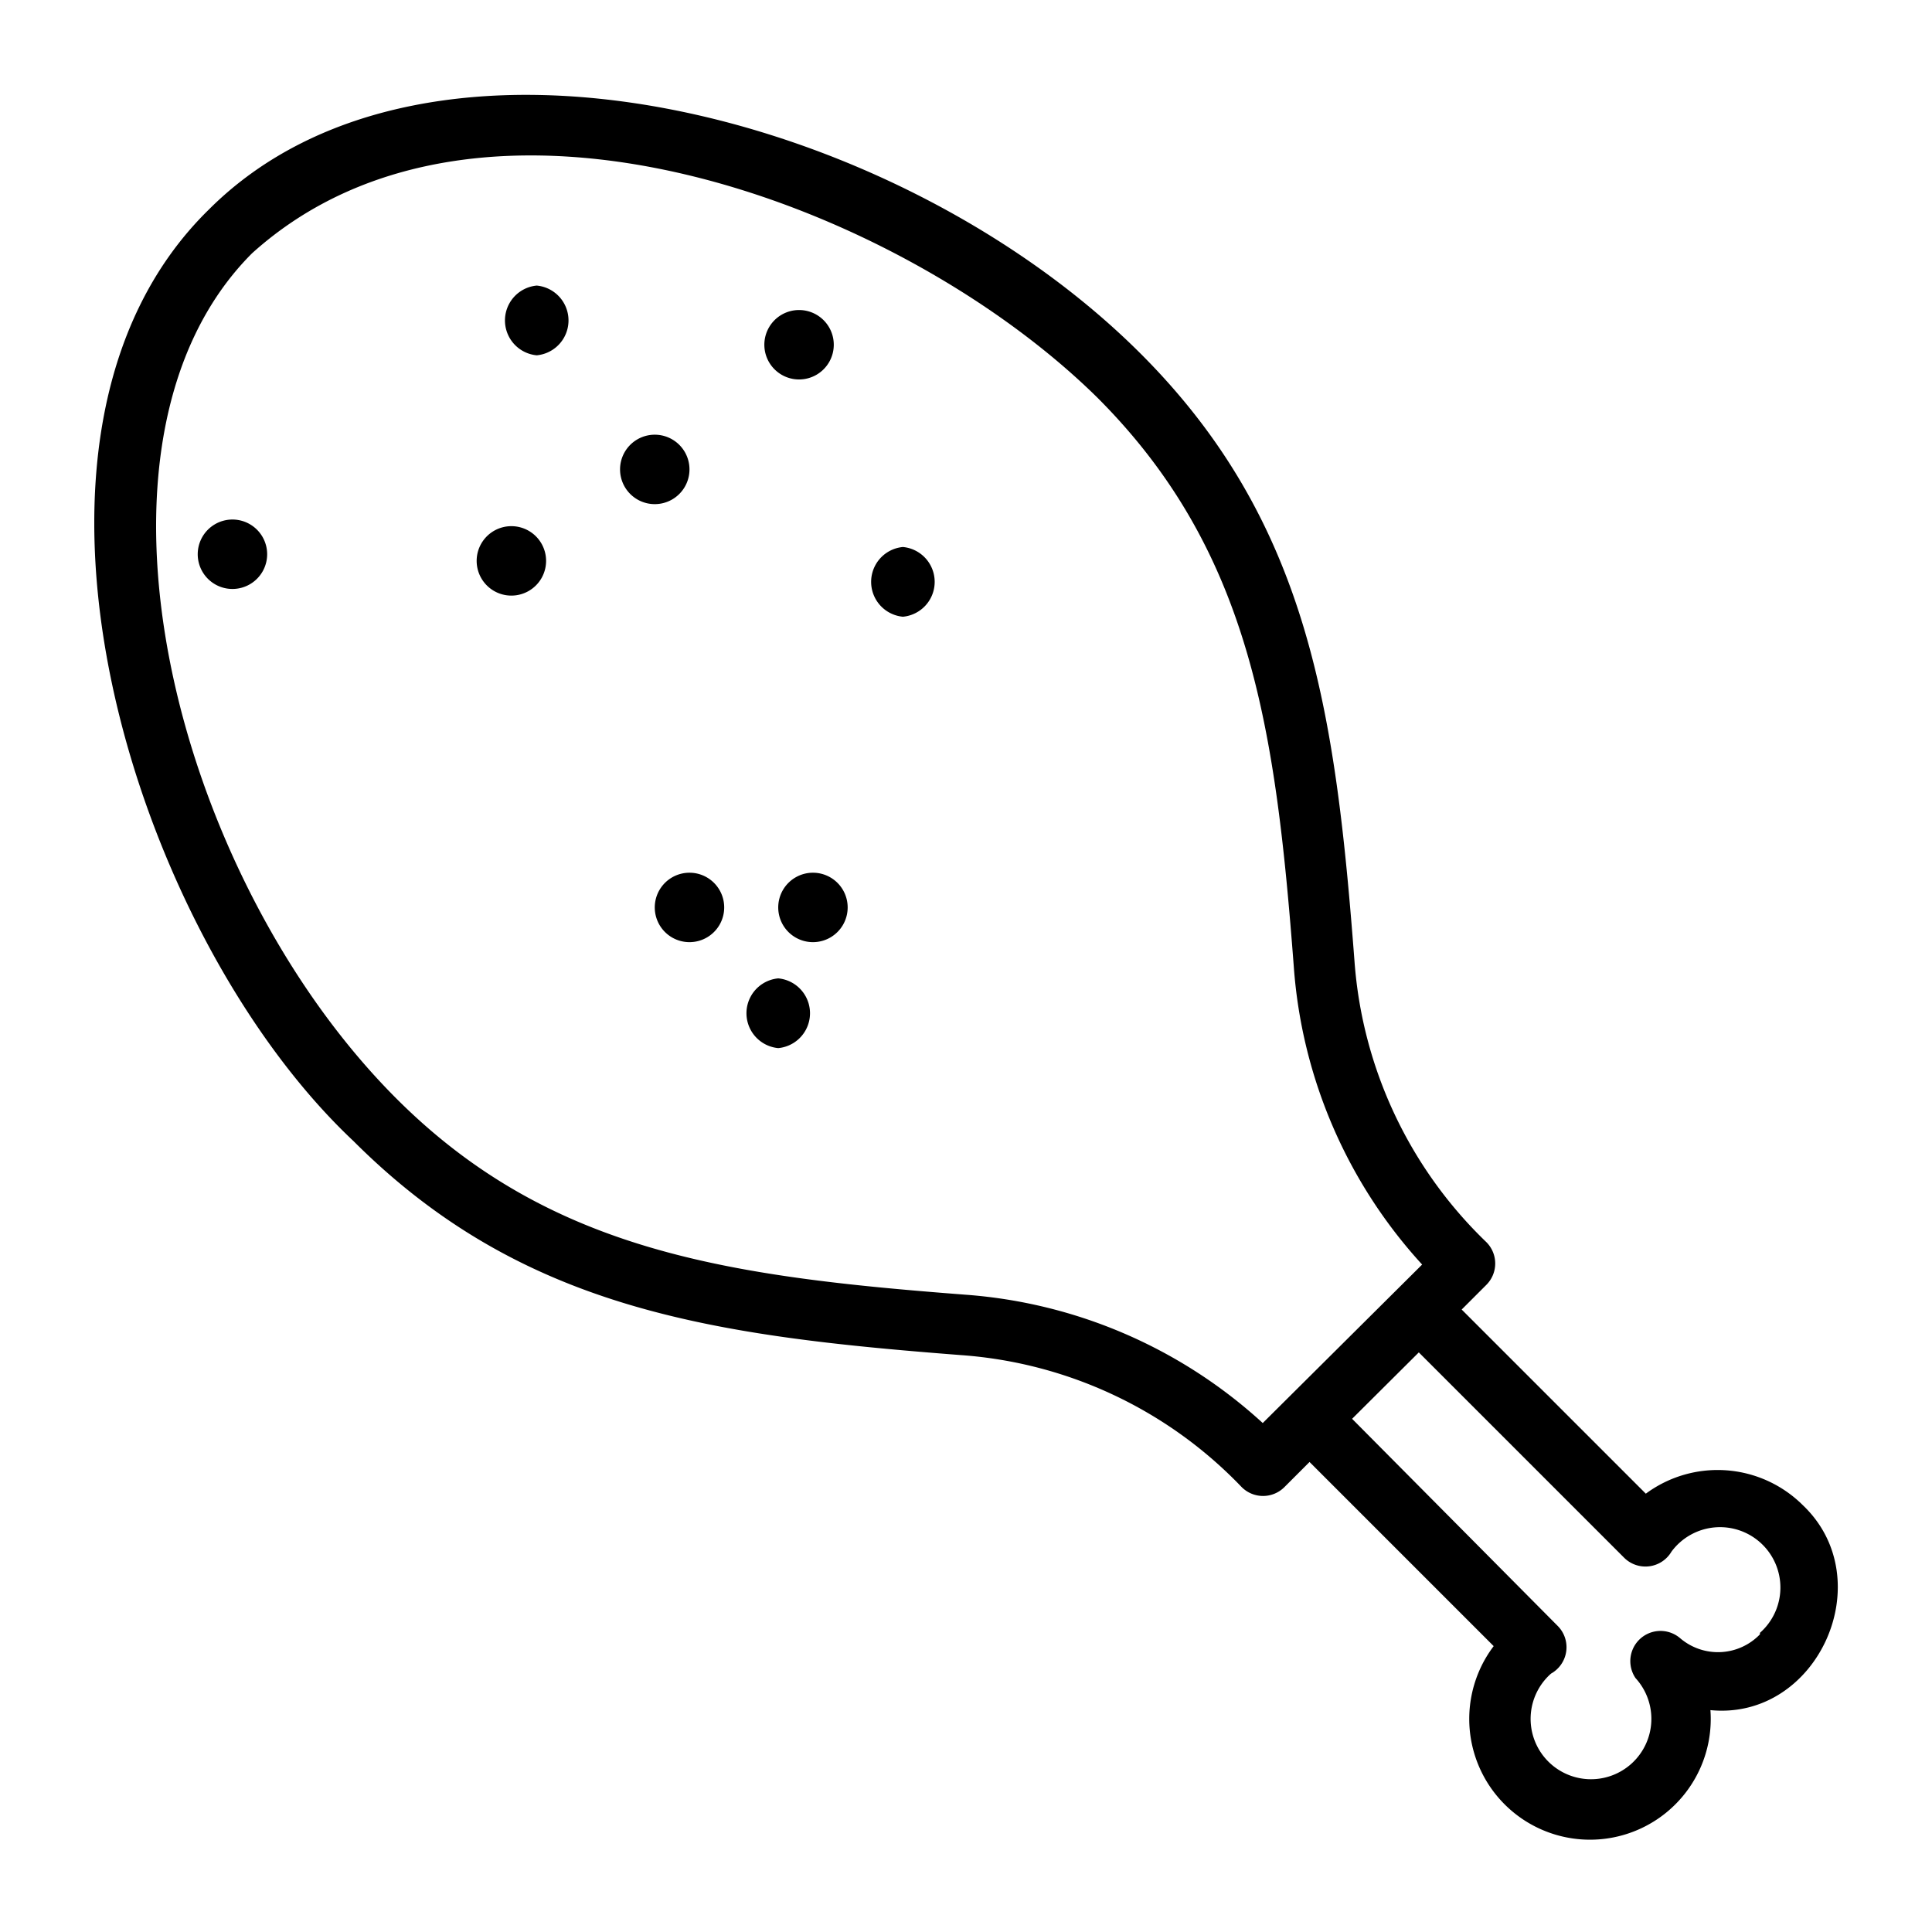 <?xml version="1.0" encoding="UTF-8" standalone="no"?> <svg xmlns="http://www.w3.org/2000/svg" viewBox="0 0 64 64"><g id="Layer_7" data-name="Layer 7"><path d="M59.72,49.86a4,4,0,0,0-5.2-.38l-6.1-6.1.82-.82a1,1,0,0,0,0-1.41,14.36,14.36,0,0,1-4.37-9.3c-.63-8.27-1.51-14.56-7.08-20.13C29.71,3.64,14.15-.29,6.92,6.94c-7.67,7.5-2.51,24,4.79,30.86,5.57,5.57,11.85,6.45,20.13,7.09a14.27,14.27,0,0,1,9.29,4.37,1,1,0,0,0,1.42,0l.83-.83,6.1,6.1a4,4,0,1,0,7.18,2.12C60.22,57,62.32,52.33,59.72,49.86ZM41.83,47.14A16.35,16.35,0,0,0,32,42.89c-7.84-.6-13.79-1.42-18.87-6.5-7.39-7.39-11-21.78-4.78-28,7.57-6.83,21.4-1.72,28,4.78,5.09,5.09,5.91,11,6.51,18.87a16.35,16.35,0,0,0,4.25,9.85Zm16.47,7a1.93,1.93,0,0,1-2.64.13,1,1,0,0,0-1.48,1.32,2,2,0,1,1-2.8-.15,1,1,0,0,0,.22-1.58L44.79,47,47,44.8l6.8,6.8a1,1,0,0,0,1.57-.2A2,2,0,1,1,58.3,54.09Z"/><path d="M17.78,9.46a1.16,1.16,0,0,0,0,2.31A1.16,1.16,0,0,0,17.78,9.46Z"/><path d="M26.47,12.57a1.15,1.15,0,0,0,0-2.3A1.15,1.15,0,0,0,26.47,12.57Z"/><path d="M16.94,17.43a1.15,1.15,0,0,0,0,2.3A1.15,1.15,0,0,0,16.94,17.43Z"/><path d="M29.91,18.12a1.16,1.16,0,0,0,0,2.31A1.16,1.16,0,0,0,29.91,18.12Z"/><path d="M22.84,15.55a1.15,1.15,0,0,0-2.3,0A1.15,1.15,0,0,0,22.84,15.55Z"/><path d="M7.7,17.21a1.15,1.15,0,0,0,0,2.3A1.15,1.15,0,0,0,7.7,17.21Z"/><path d="M22.84,28.91a1.15,1.15,0,0,0,0,2.3A1.15,1.15,0,0,0,22.84,28.91Z"/><path d="M26.93,28.91a1.15,1.15,0,0,0,0,2.3A1.15,1.15,0,0,0,26.93,28.91Z"/><path d="M25.78,32.41a1.16,1.16,0,0,0,0,2.31A1.16,1.16,0,0,0,25.78,32.41Z"/></g></svg>